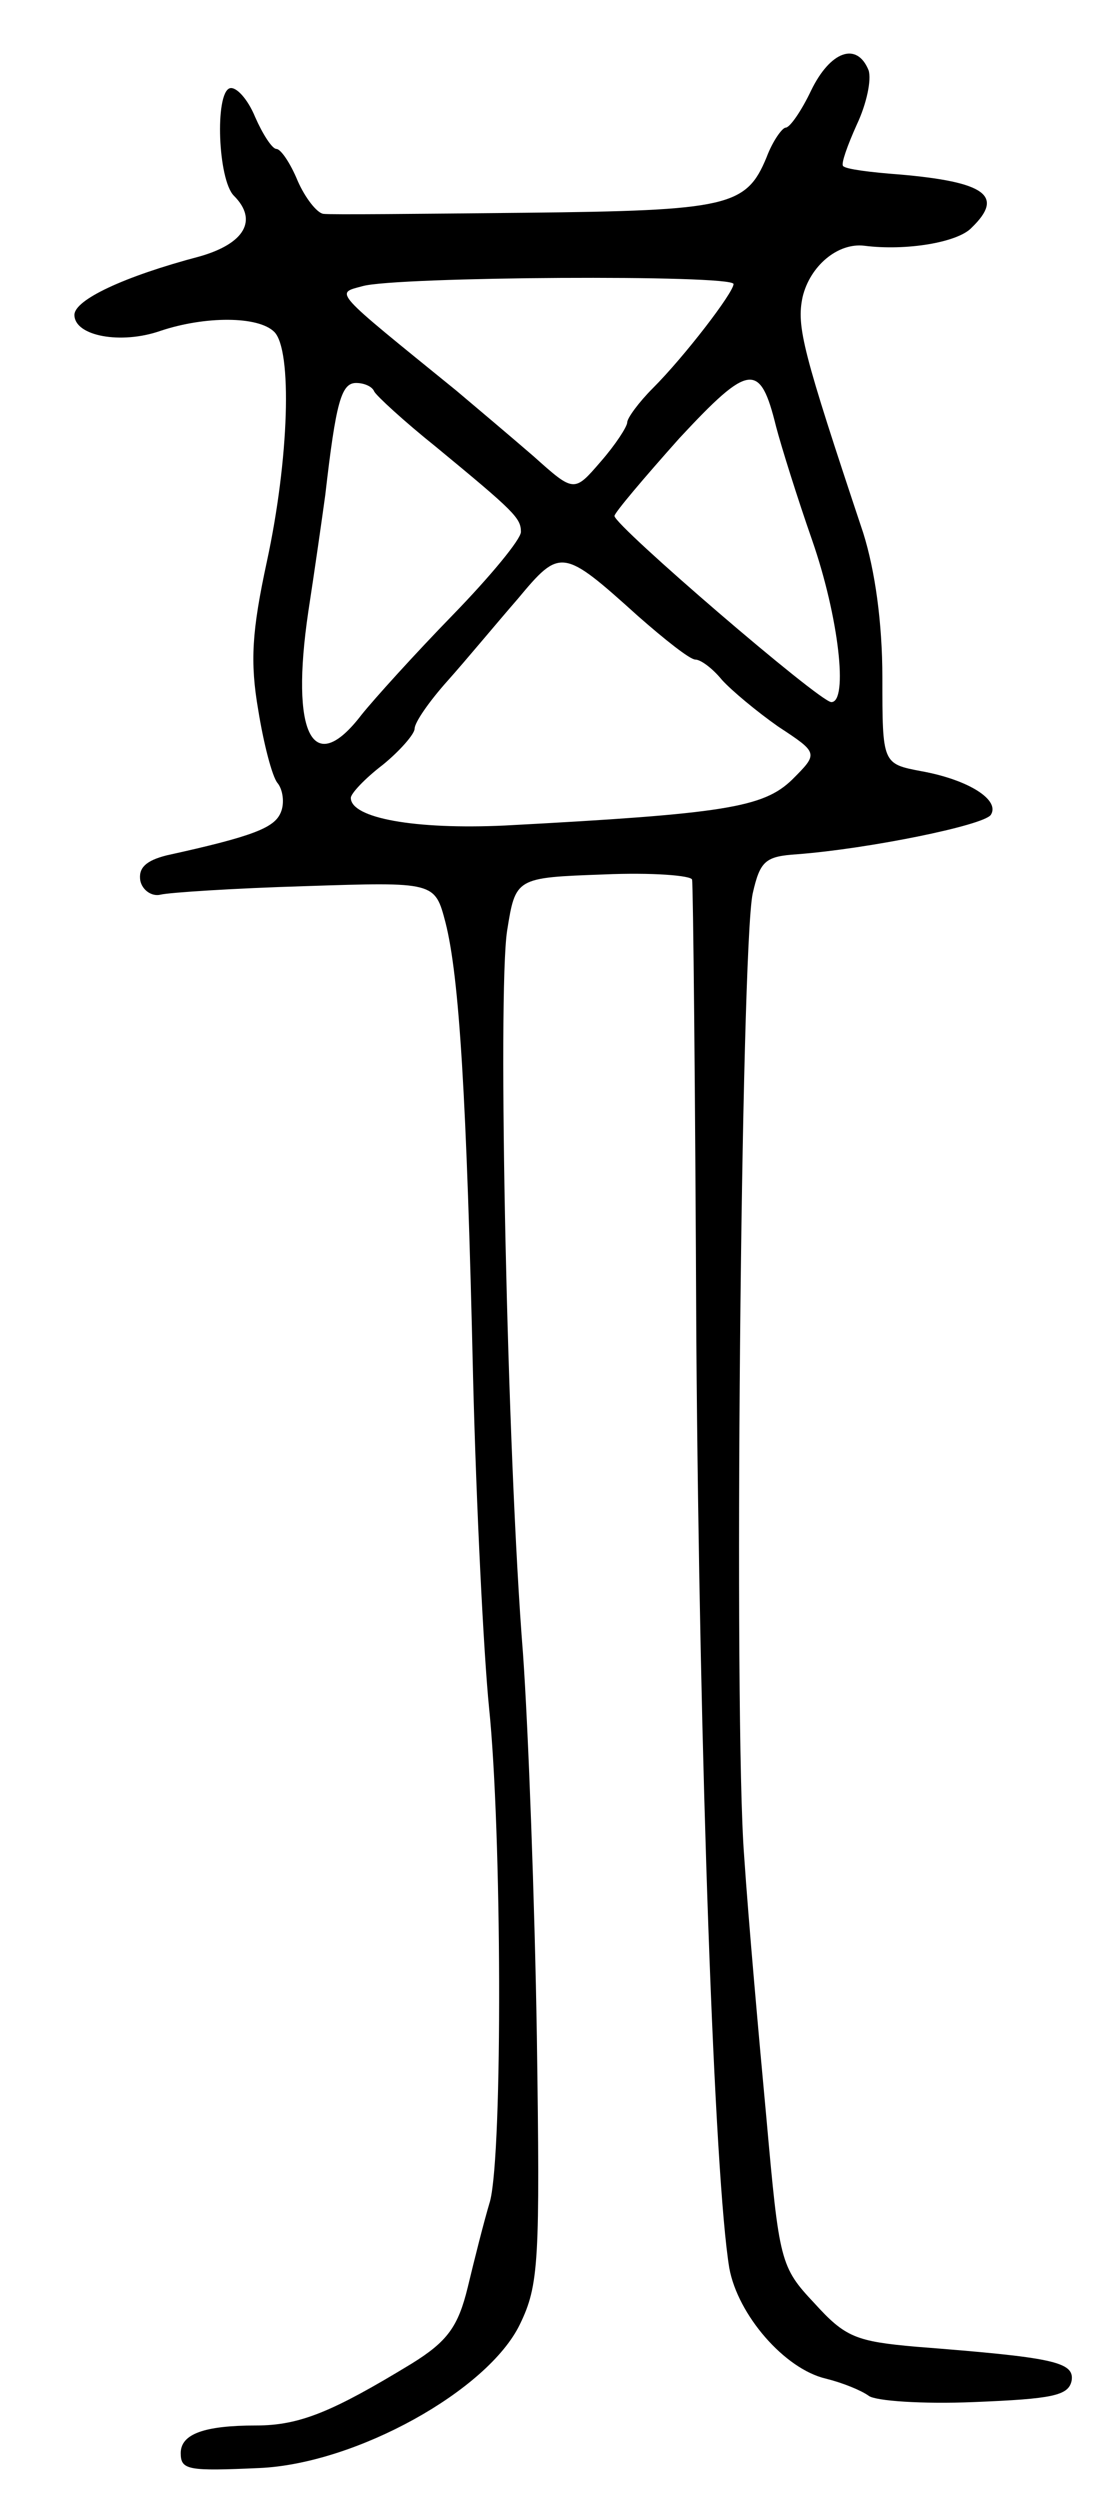 <svg version="1.0" xmlns="http://www.w3.org/2000/svg"
 width="103pt" height="235pt" viewBox="0 0 103 235"
 preserveAspectRatio="xMidYMid meet">
<g transform="translate(0,235) scale(0.1,-0.1)"
fill="#000000" stroke="none">
<path d="M763 2265 c-9 -19 -20 -35 -24 -35 -3 0 -12 -12 -18 -28 -19 -46 -36
-50 -227 -52 -98 -1 -184 -2 -190 -1 -6 1 -17 15 -24 31 -7 17 -16 30 -20 30
-4 0 -13 14 -20 30 -7 17 -18 29 -24 27 -14 -5 -11 -86 4 -101 23 -23 10 -45
-32 -57 -72 -19 -118 -41 -118 -55 0 -20 44 -28 81 -15 42 14 92 14 107 -1 17
-17 14 -119 -7 -216 -14 -65 -16 -94 -8 -140 5 -31 13 -62 18 -68 5 -6 7 -19
3 -28 -6 -14 -25 -22 -107 -40 -20 -5 -27 -12 -25 -24 2 -9 11 -15 19 -13 8 2
69 6 136 8 122 4 122 4 132 -34 13 -51 20 -164 26 -428 3 -121 10 -260 15
-310 12 -116 13 -417 1 -464 -6 -20 -15 -56 -21 -81 -9 -37 -19 -51 -53 -72
-74 -45 -105 -58 -146 -58 -49 0 -71 -8 -71 -26 0 -16 7 -17 74 -14 91 4 215
73 245 135 18 37 19 59 16 270 -2 127 -8 289 -13 360 -15 187 -24 621 -15 680
8 50 8 50 91 53 45 2 83 -1 83 -5 1 -4 3 -199 4 -433 3 -398 17 -787 31 -872
8 -44 52 -95 91 -104 16 -4 33 -11 40 -16 6 -5 51 -8 99 -6 74 3 89 6 92 20 3
18 -18 22 -146 32 -57 5 -67 9 -96 41 -32 34 -33 39 -45 173 -7 75 -17 187
-21 247 -10 128 -3 853 8 905 7 31 12 35 42 37 66 5 175 27 182 37 9 14 -21
33 -65 41 -37 7 -37 7 -37 88 0 52 -7 101 -18 136 -57 171 -63 194 -57 222 7
29 33 51 58 48 39 -5 88 3 101 17 31 30 13 43 -68 50 -27 2 -51 5 -53 8 -2 2
4 19 13 39 9 19 14 42 11 51 -11 27 -36 18 -54 -19z m-73 -182 c0 -8 -46 -68
-76 -98 -13 -13 -24 -28 -24 -32 0 -4 -11 -21 -25 -37 -25 -29 -25 -29 -63 5
-22 19 -54 46 -73 62 -117 95 -114 91 -88 98 31 9 349 11 349 2z m40 -134 c5
-19 20 -67 34 -107 25 -72 34 -152 18 -152 -11 0 -204 166 -204 175 0 3 28 36
61 73 66 71 76 72 91 11z m-378 33 c2 -4 28 -28 58 -52 74 -61 80 -67 80 -80
0 -7 -29 -42 -64 -78 -36 -37 -74 -79 -86 -94 -46 -60 -67 -18 -50 97 6 39 13
88 16 110 10 87 15 105 29 105 7 0 15 -3 17 -8z m248 -211 c25 -22 49 -41 54
-41 5 0 16 -8 25 -19 9 -10 33 -30 53 -44 38 -25 38 -25 13 -50 -27 -26 -63
-32 -270 -43 -85 -4 -145 7 -145 26 0 4 13 18 30 31 16 13 30 29 30 34 0 6 14
26 31 45 17 19 46 54 66 77 40 48 42 48 113 -16z"/>
</g>
</svg>
